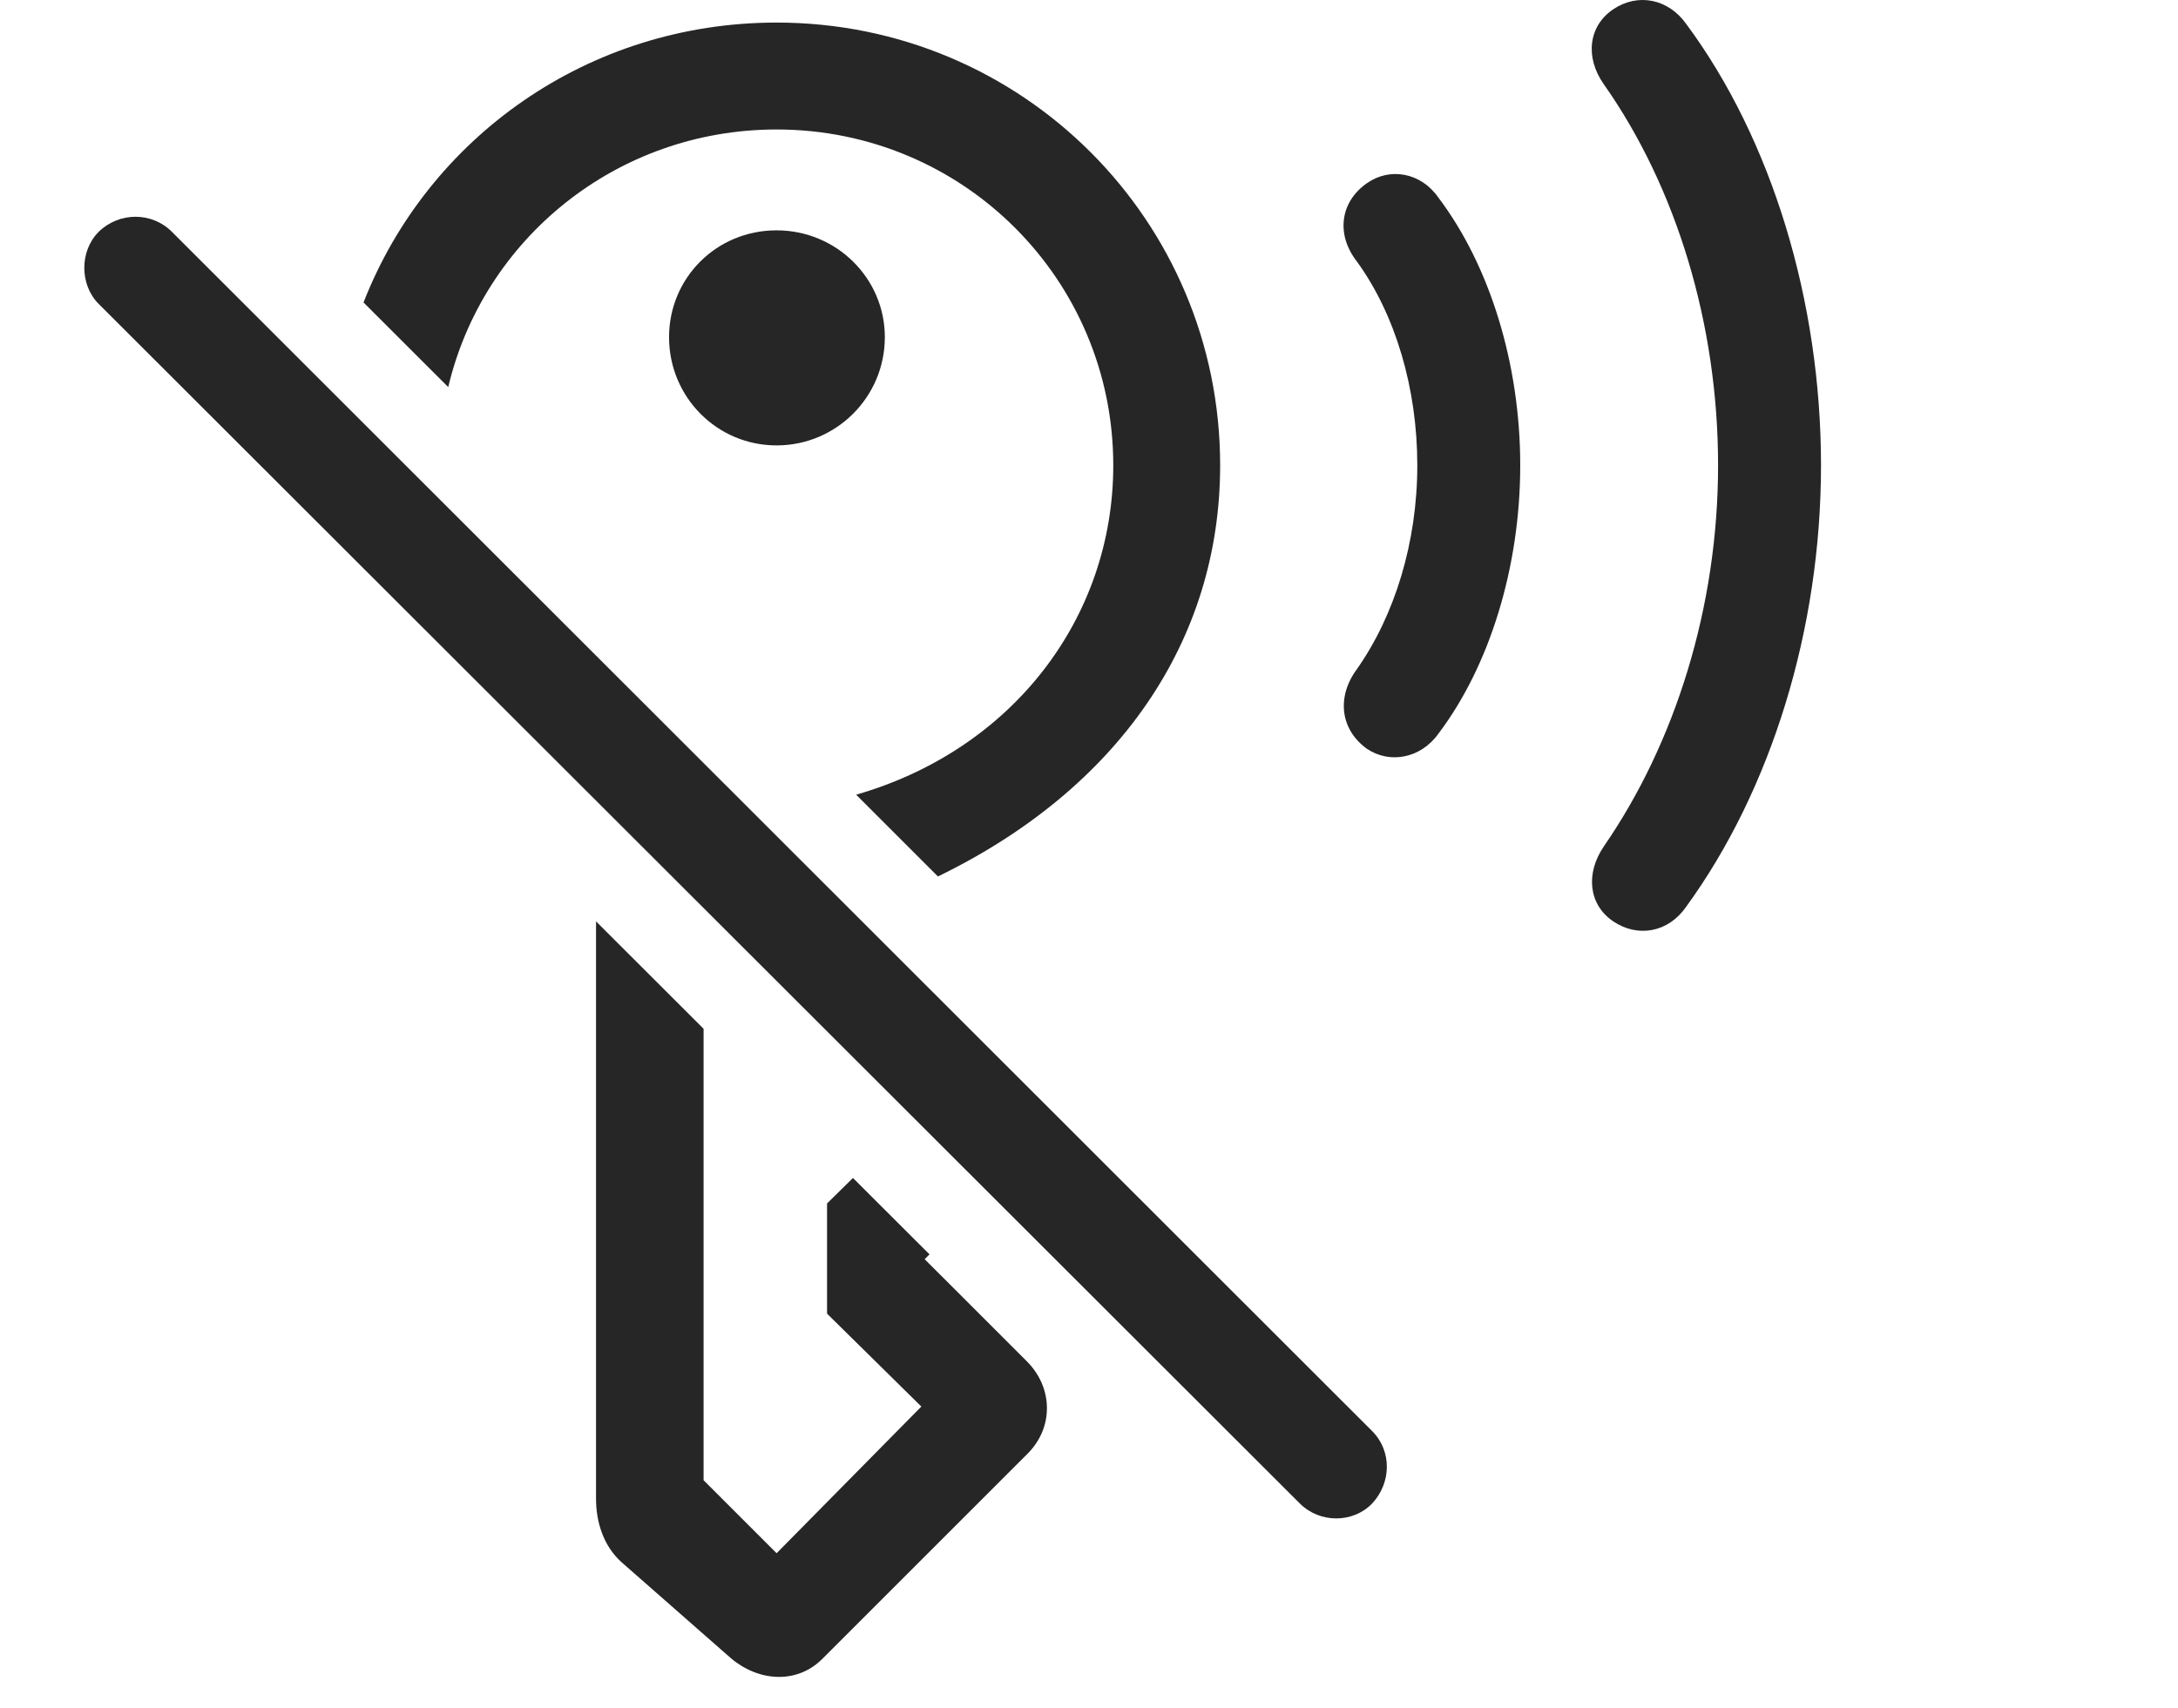 <?xml version="1.0" encoding="UTF-8"?>
<!--Generator: Apple Native CoreSVG 341-->
<!DOCTYPE svg
PUBLIC "-//W3C//DTD SVG 1.1//EN"
       "http://www.w3.org/Graphics/SVG/1.1/DTD/svg11.dtd">
<svg version="1.1" xmlns="http://www.w3.org/2000/svg" xmlns:xlink="http://www.w3.org/1999/xlink" viewBox="0 0 32.036 25.128">
 <g>
  <rect height="25.128" opacity="0" width="32.036" x="0" y="0"/>
  <path d="M24.802 0.352C26.062 2.051 26.785 4.434 26.785 6.846C26.785 9.258 26.052 11.621 24.802 13.34C24.539 13.721 24.089 13.799 23.728 13.555C23.367 13.311 23.318 12.852 23.591 12.452C24.636 10.938 25.271 8.936 25.271 6.846C25.271 4.766 24.656 2.754 23.591 1.241C23.308 0.84 23.367 0.381 23.728 0.137C24.089-0.107 24.539-0.019 24.802 0.352Z" fill="black" fill-opacity="0.85"/>
  <path d="M21.16 2.911C21.912 3.907 22.361 5.352 22.361 6.846C22.361 8.34 21.912 9.795 21.16 10.791C20.896 11.163 20.437 11.241 20.105 11.016C19.714 10.733 19.656 10.254 19.959 9.844C20.515 9.053 20.847 7.979 20.847 6.846C20.847 5.713 20.525 4.629 19.959 3.848C19.646 3.448 19.714 2.969 20.105 2.696C20.437 2.461 20.896 2.53 21.16 2.911Z" fill="black" fill-opacity="0.85"/>
  <path d="M10.349 15.136L10.349 21.778L11.423 22.852L13.552 20.694L12.165 19.327L12.165 17.706L12.546 17.331L13.672 18.455L13.601 18.526L15.105 20.03C15.486 20.411 15.505 20.997 15.115 21.387L12.097 24.405C11.716 24.786 11.15 24.737 10.749 24.395L9.158 22.998C8.865 22.745 8.767 22.373 8.767 22.051L8.767 13.556ZM17.947 6.846C17.947 9.428 16.452 11.604 13.796 12.895L12.593 11.692C14.891 11.031 16.375 9.092 16.375 6.846C16.375 4.112 14.168 1.905 11.423 1.905C9.069 1.905 7.108 3.517 6.593 5.695L5.347 4.45C6.293 2.027 8.649 0.332 11.423 0.332C15.037 0.332 17.947 3.243 17.947 6.846ZM13.015 4.961C13.015 5.84 12.302 6.553 11.423 6.553C10.544 6.553 9.841 5.84 9.841 4.961C9.841 4.092 10.535 3.389 11.423 3.389C12.302 3.389 13.015 4.092 13.015 4.961Z" fill="black" fill-opacity="0.85"/>
  <path d="M1.453 4.473L19.119 22.12C19.412 22.413 19.9 22.413 20.183 22.12C20.466 21.817 20.476 21.348 20.183 21.055L2.527 3.409C2.234 3.116 1.755 3.116 1.453 3.409C1.169 3.692 1.169 4.19 1.453 4.473Z" fill="black" fill-opacity="0.85"/>
 </g>
</svg>
